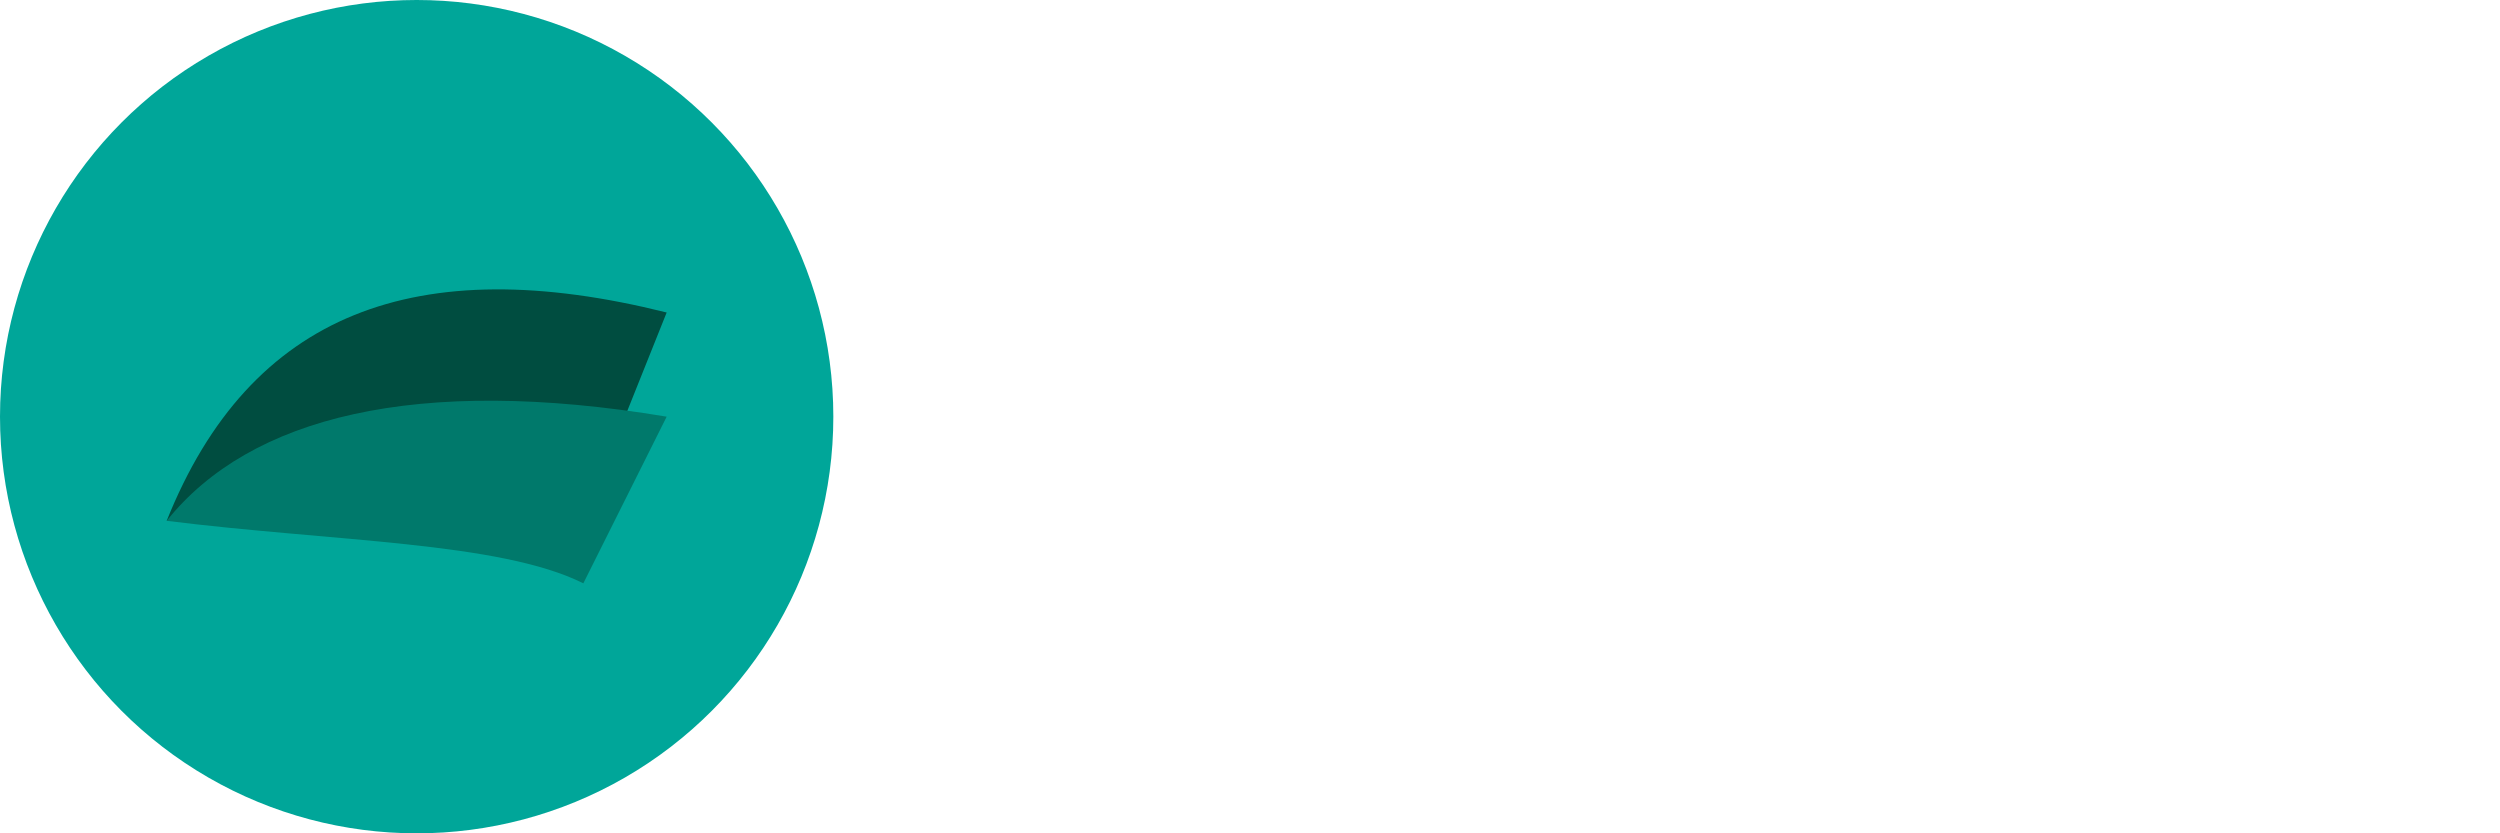 <svg width="120" height="40" viewBox="0 0 120 40" fill="none" xmlns="http://www.w3.org/2000/svg">
  <circle cx="20" cy="20" r="20" fill="#00A699"/>
  <path d="M8 25C12 15 20 12 32 15L28 25C24 22 16 22 8 25Z" fill="#004D40"/>
  <path d="M8 25C12 20 20 18 32 20L28 28C24 26 16 26 8 25Z" fill="#00796B"/>
</svg>
